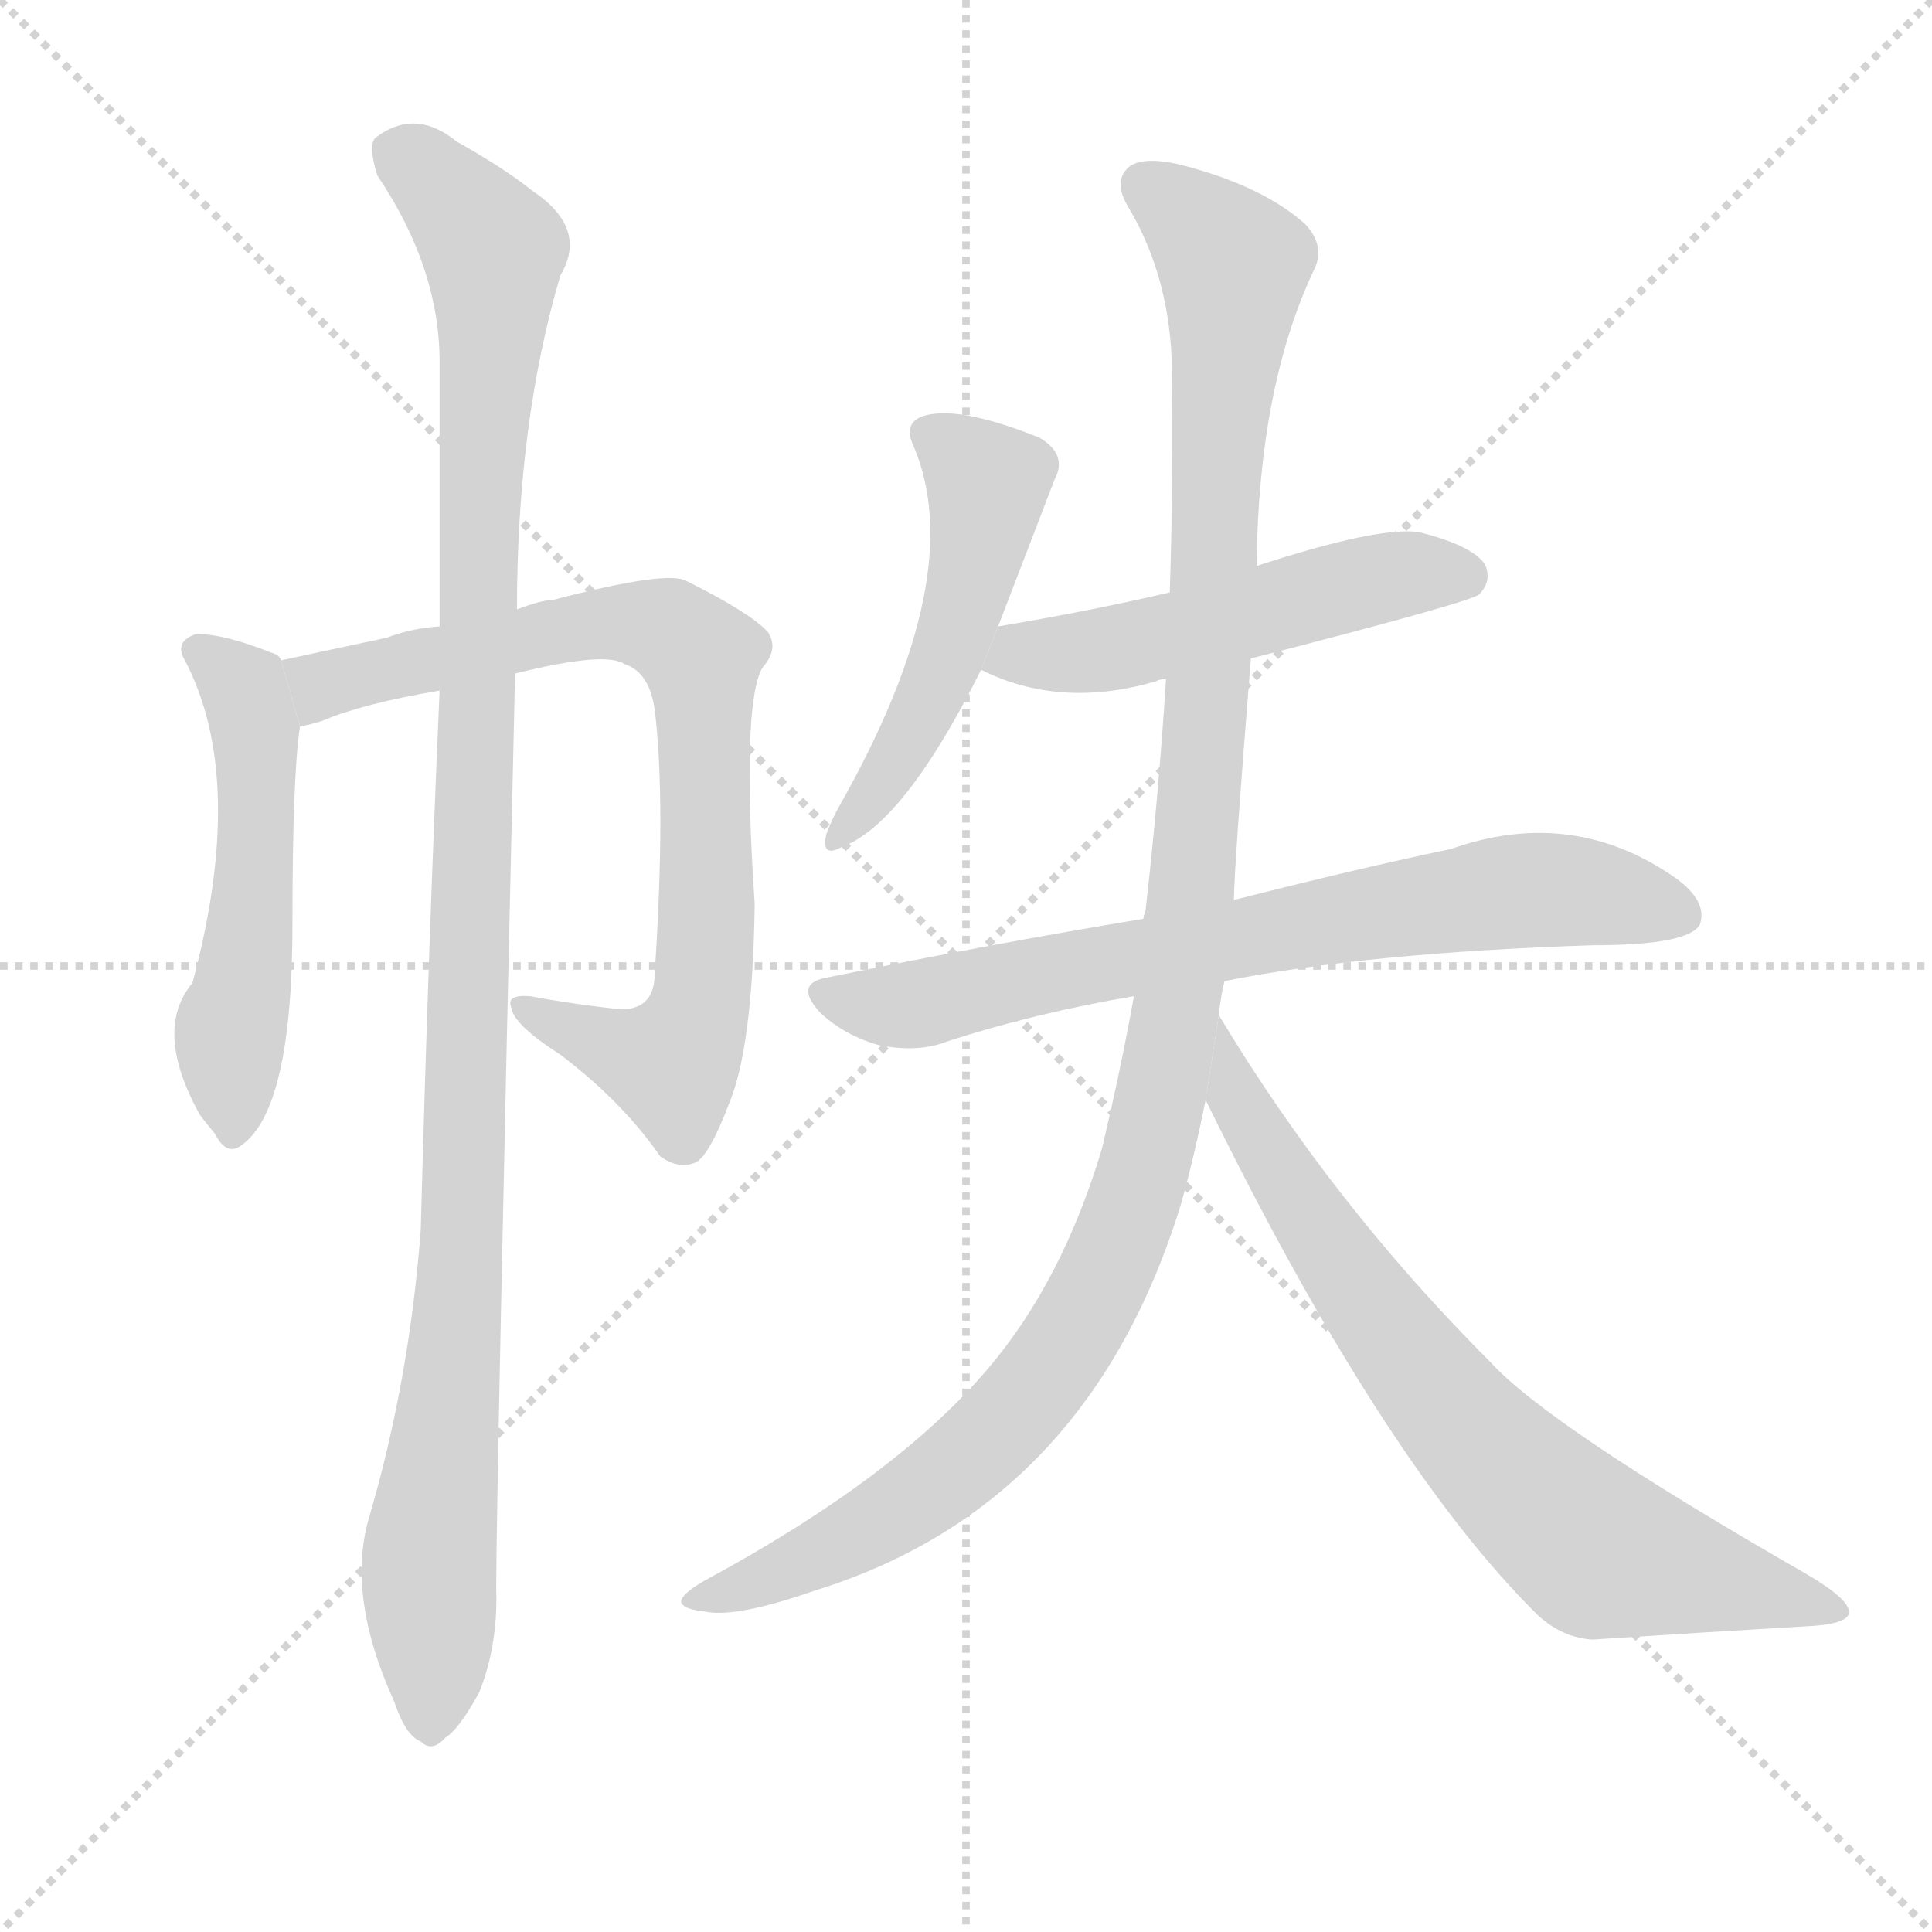 <svg version="1.1" viewBox="0 0 1024 1024" xmlns="http://www.w3.org/2000/svg">
  <g stroke="lightgray" stroke-dasharray="1,1" stroke-width="1" transform="scale(4, 4)">
    <line x1="0" y1="0" x2="256" y2="256"></line>
    <line x1="256" y1="0" x2="0" y2="256"></line>
    <line x1="128" y1="0" x2="128" y2="256"></line>
    <line x1="0" y1="128" x2="256" y2="128"></line>
  </g>
  <g transform="scale(1, -1) translate(0, -900)">
    <style scoped="true" type="text/css">
      
        @keyframes keyframes0 {
          from {
            stroke: blue;
            stroke-dashoffset: 518;
            stroke-width: 128;
          }
          63% {
            animation-timing-function: step-end;
            stroke: blue;
            stroke-dashoffset: 0;
            stroke-width: 128;
          }
          to {
            stroke: black;
            stroke-width: 1024;
          }
        }
        #make-me-a-hanzi-animation-0 {
          animation: keyframes0 0.672s both;
          animation-delay: 0s;
          animation-timing-function: linear;
        }
      
        @keyframes keyframes1 {
          from {
            stroke: blue;
            stroke-dashoffset: 784;
            stroke-width: 128;
          }
          72% {
            animation-timing-function: step-end;
            stroke: blue;
            stroke-dashoffset: 0;
            stroke-width: 128;
          }
          to {
            stroke: black;
            stroke-width: 1024;
          }
        }
        #make-me-a-hanzi-animation-1 {
          animation: keyframes1 0.888s both;
          animation-delay: 0.672s;
          animation-timing-function: linear;
        }
      
        @keyframes keyframes2 {
          from {
            stroke: blue;
            stroke-dashoffset: 1107;
            stroke-width: 128;
          }
          78% {
            animation-timing-function: step-end;
            stroke: blue;
            stroke-dashoffset: 0;
            stroke-width: 128;
          }
          to {
            stroke: black;
            stroke-width: 1024;
          }
        }
        #make-me-a-hanzi-animation-2 {
          animation: keyframes2 1.151s both;
          animation-delay: 1.56s;
          animation-timing-function: linear;
        }
      
        @keyframes keyframes3 {
          from {
            stroke: blue;
            stroke-dashoffset: 497;
            stroke-width: 128;
          }
          62% {
            animation-timing-function: step-end;
            stroke: blue;
            stroke-dashoffset: 0;
            stroke-width: 128;
          }
          to {
            stroke: black;
            stroke-width: 1024;
          }
        }
        #make-me-a-hanzi-animation-3 {
          animation: keyframes3 0.654s both;
          animation-delay: 2.71s;
          animation-timing-function: linear;
        }
      
        @keyframes keyframes4 {
          from {
            stroke: blue;
            stroke-dashoffset: 510;
            stroke-width: 128;
          }
          62% {
            animation-timing-function: step-end;
            stroke: blue;
            stroke-dashoffset: 0;
            stroke-width: 128;
          }
          to {
            stroke: black;
            stroke-width: 1024;
          }
        }
        #make-me-a-hanzi-animation-4 {
          animation: keyframes4 0.665s both;
          animation-delay: 3.365s;
          animation-timing-function: linear;
        }
      
        @keyframes keyframes5 {
          from {
            stroke: blue;
            stroke-dashoffset: 717;
            stroke-width: 128;
          }
          70% {
            animation-timing-function: step-end;
            stroke: blue;
            stroke-dashoffset: 0;
            stroke-width: 128;
          }
          to {
            stroke: black;
            stroke-width: 1024;
          }
        }
        #make-me-a-hanzi-animation-5 {
          animation: keyframes5 0.833s both;
          animation-delay: 4.03s;
          animation-timing-function: linear;
        }
      
        @keyframes keyframes6 {
          from {
            stroke: blue;
            stroke-dashoffset: 1148;
            stroke-width: 128;
          }
          79% {
            animation-timing-function: step-end;
            stroke: blue;
            stroke-dashoffset: 0;
            stroke-width: 128;
          }
          to {
            stroke: black;
            stroke-width: 1024;
          }
        }
        #make-me-a-hanzi-animation-6 {
          animation: keyframes6 1.184s both;
          animation-delay: 4.863s;
          animation-timing-function: linear;
        }
      
        @keyframes keyframes7 {
          from {
            stroke: blue;
            stroke-dashoffset: 733;
            stroke-width: 128;
          }
          70% {
            animation-timing-function: step-end;
            stroke: blue;
            stroke-dashoffset: 0;
            stroke-width: 128;
          }
          to {
            stroke: black;
            stroke-width: 1024;
          }
        }
        #make-me-a-hanzi-animation-7 {
          animation: keyframes7 0.847s both;
          animation-delay: 6.048s;
          animation-timing-function: linear;
        }
      
    </style>
    
      <path d="M 149 550 Q 148 553 144 554 Q 119 564 104 564 Q 92 560 98 550 Q 131 487 102 379 Q 81 354 106 309 Q 109 305 114 299 Q 120 287 128 293 Q 155 312 155 410 Q 155 489 159 515 L 149 550 Z" fill="lightgray"></path>
    
      <path d="M 273 543 Q 321 555 331 548 Q 344 544 347 524 Q 353 475 347 384 Q 347 365 329 365 Q 302 368 281 372 Q 268 373 271 366 Q 272 357 297 341 Q 330 316 350 287 Q 360 280 369 284 Q 376 288 386 314 Q 399 344 400 421 Q 393 526 404 546 Q 413 556 407 565 Q 398 575 364 592 Q 354 598 293 582 Q 287 582 274 577 L 233 568 Q 218 567 205 562 Q 172 555 149 550 L 159 515 Q 165 516 171 518 Q 192 527 233 534 L 273 543 Z" fill="lightgray"></path>
    
      <path d="M 196 97 Q 183 55 209 -2 Q 215 -20 223 -23 Q 229 -29 236 -21 Q 243 -17 254 3 Q 264 28 263 58 Q 263 107 273 543 L 274 577 Q 274 676 297 754 Q 312 779 282 799 Q 267 811 242 825 Q 220 843 199 827 Q 195 823 200 807 Q 233 758 233 708 Q 233 642 233 568 L 233 534 Q 227 398 223 248 Q 217 169 196 97 Z" fill="lightgray"></path>
    
      <path d="M 529 568 Q 544 607 559 646 Q 566 659 551 668 Q 506 686 488 679 Q 479 675 484 664 Q 514 595 445 473 Q 441 466 438 458 Q 435 445 446 451 Q 479 463 520 545 L 529 568 Z" fill="lightgray"></path>
    
      <path d="M 663 551 Q 780 581 784 585 Q 791 592 787 601 Q 780 611 752 618 Q 730 621 666 600 L 620 586 Q 577 576 529 568 L 520 545 Q 562 524 613 539 Q 614 540 618 540 L 663 551 Z" fill="lightgray"></path>
    
      <path d="M 649 380 Q 724 395 844 399 Q 895 399 901 410 Q 905 422 889 434 Q 834 473 769 450 Q 721 440 654 423 L 606 413 Q 527 400 439 382 Q 420 379 435 363 Q 448 351 466 346 Q 487 342 502 348 Q 548 363 601 372 L 649 380 Z" fill="lightgray"></path>
    
      <path d="M 646 362 Q 647 372 649 380 L 654 423 Q 654 439 663 551 L 666 600 Q 667 694 696 756 Q 703 769 692 781 Q 671 800 632 811 Q 608 818 599 812 Q 590 805 597 792 Q 619 756 621 710 Q 622 647 620 586 L 618 540 Q 614 477 607 416 Q 606 415 606 413 L 601 372 Q 594 333 584 291 Q 563 221 524 175 Q 475 117 373 62 Q 361 55 361 51 Q 362 47 373 46 Q 389 42 432 57 Q 577 102 626 262 Q 633 287 639 317 L 646 362 Z" fill="lightgray"></path>
    
      <path d="M 639 317 Q 733 125 815 44 Q 828 32 844 31 Q 905 35 957 38 Q 979 39 980 45 Q 981 52 957 66 Q 821 144 790 178 Q 706 262 646 362 L 639 317 Z" fill="lightgray"></path>
    
    
      <clipPath id="make-me-a-hanzi-clip-0">
        <path d="M 149 550 Q 148 553 144 554 Q 119 564 104 564 Q 92 560 98 550 Q 131 487 102 379 Q 81 354 106 309 Q 109 305 114 299 Q 120 287 128 293 Q 155 312 155 410 Q 155 489 159 515 L 149 550 Z"></path>
      </clipPath>
      <path clip-path="url(#make-me-a-hanzi-clip-0)" d="M 109 554 L 129 536 L 136 503 L 132 399 L 122 355 L 124 303" fill="none" id="make-me-a-hanzi-animation-0" stroke-dasharray="390 780" stroke-linecap="round"></path>
    
      <clipPath id="make-me-a-hanzi-clip-1">
        <path d="M 273 543 Q 321 555 331 548 Q 344 544 347 524 Q 353 475 347 384 Q 347 365 329 365 Q 302 368 281 372 Q 268 373 271 366 Q 272 357 297 341 Q 330 316 350 287 Q 360 280 369 284 Q 376 288 386 314 Q 399 344 400 421 Q 393 526 404 546 Q 413 556 407 565 Q 398 575 364 592 Q 354 598 293 582 Q 287 582 274 577 L 233 568 Q 218 567 205 562 Q 172 555 149 550 L 159 515 Q 165 516 171 518 Q 192 527 233 534 L 273 543 Z"></path>
      </clipPath>
      <path clip-path="url(#make-me-a-hanzi-clip-1)" d="M 156 546 L 181 539 L 328 571 L 359 563 L 372 552 L 375 411 L 364 347 L 356 336 L 350 337 L 278 365" fill="none" id="make-me-a-hanzi-animation-1" stroke-dasharray="656 1312" stroke-linecap="round"></path>
    
      <clipPath id="make-me-a-hanzi-clip-2">
        <path d="M 196 97 Q 183 55 209 -2 Q 215 -20 223 -23 Q 229 -29 236 -21 Q 243 -17 254 3 Q 264 28 263 58 Q 263 107 273 543 L 274 577 Q 274 676 297 754 Q 312 779 282 799 Q 267 811 242 825 Q 220 843 199 827 Q 195 823 200 807 Q 233 758 233 708 Q 233 642 233 568 L 233 534 Q 227 398 223 248 Q 217 169 196 97 Z"></path>
      </clipPath>
      <path clip-path="url(#make-me-a-hanzi-clip-2)" d="M 211 820 L 256 775 L 262 757 L 253 624 L 255 530 L 244 220 L 227 75 L 228 -10" fill="none" id="make-me-a-hanzi-animation-2" stroke-dasharray="979 1958" stroke-linecap="round"></path>
    
      <clipPath id="make-me-a-hanzi-clip-3">
        <path d="M 529 568 Q 544 607 559 646 Q 566 659 551 668 Q 506 686 488 679 Q 479 675 484 664 Q 514 595 445 473 Q 441 466 438 458 Q 435 445 446 451 Q 479 463 520 545 L 529 568 Z"></path>
      </clipPath>
      <path clip-path="url(#make-me-a-hanzi-clip-3)" d="M 495 669 L 523 644 L 512 582 L 491 525 L 446 459" fill="none" id="make-me-a-hanzi-animation-3" stroke-dasharray="369 738" stroke-linecap="round"></path>
    
      <clipPath id="make-me-a-hanzi-clip-4">
        <path d="M 663 551 Q 780 581 784 585 Q 791 592 787 601 Q 780 611 752 618 Q 730 621 666 600 L 620 586 Q 577 576 529 568 L 520 545 Q 562 524 613 539 Q 614 540 618 540 L 663 551 Z"></path>
      </clipPath>
      <path clip-path="url(#make-me-a-hanzi-clip-4)" d="M 530 548 L 541 554 L 600 558 L 730 593 L 778 593" fill="none" id="make-me-a-hanzi-animation-4" stroke-dasharray="382 764" stroke-linecap="round"></path>
    
      <clipPath id="make-me-a-hanzi-clip-5">
        <path d="M 649 380 Q 724 395 844 399 Q 895 399 901 410 Q 905 422 889 434 Q 834 473 769 450 Q 721 440 654 423 L 606 413 Q 527 400 439 382 Q 420 379 435 363 Q 448 351 466 346 Q 487 342 502 348 Q 548 363 601 372 L 649 380 Z"></path>
      </clipPath>
      <path clip-path="url(#make-me-a-hanzi-clip-5)" d="M 438 372 L 491 368 L 558 385 L 798 427 L 845 427 L 892 415" fill="none" id="make-me-a-hanzi-animation-5" stroke-dasharray="589 1178" stroke-linecap="round"></path>
    
      <clipPath id="make-me-a-hanzi-clip-6">
        <path d="M 646 362 Q 647 372 649 380 L 654 423 Q 654 439 663 551 L 666 600 Q 667 694 696 756 Q 703 769 692 781 Q 671 800 632 811 Q 608 818 599 812 Q 590 805 597 792 Q 619 756 621 710 Q 622 647 620 586 L 618 540 Q 614 477 607 416 Q 606 415 606 413 L 601 372 Q 594 333 584 291 Q 563 221 524 175 Q 475 117 373 62 Q 361 55 361 51 Q 362 47 373 46 Q 389 42 432 57 Q 577 102 626 262 Q 633 287 639 317 L 646 362 Z"></path>
      </clipPath>
      <path clip-path="url(#make-me-a-hanzi-clip-6)" d="M 607 802 L 650 765 L 654 749 L 631 418 L 615 314 L 600 260 L 566 188 L 519 133 L 462 90 L 368 50" fill="none" id="make-me-a-hanzi-animation-6" stroke-dasharray="1020 2040" stroke-linecap="round"></path>
    
      <clipPath id="make-me-a-hanzi-clip-7">
        <path d="M 639 317 Q 733 125 815 44 Q 828 32 844 31 Q 905 35 957 38 Q 979 39 980 45 Q 981 52 957 66 Q 821 144 790 178 Q 706 262 646 362 L 639 317 Z"></path>
      </clipPath>
      <path clip-path="url(#make-me-a-hanzi-clip-7)" d="M 648 354 L 656 314 L 707 235 L 769 152 L 819 101 L 847 78 L 974 47" fill="none" id="make-me-a-hanzi-animation-7" stroke-dasharray="605 1210" stroke-linecap="round"></path>
    
  </g>
</svg>